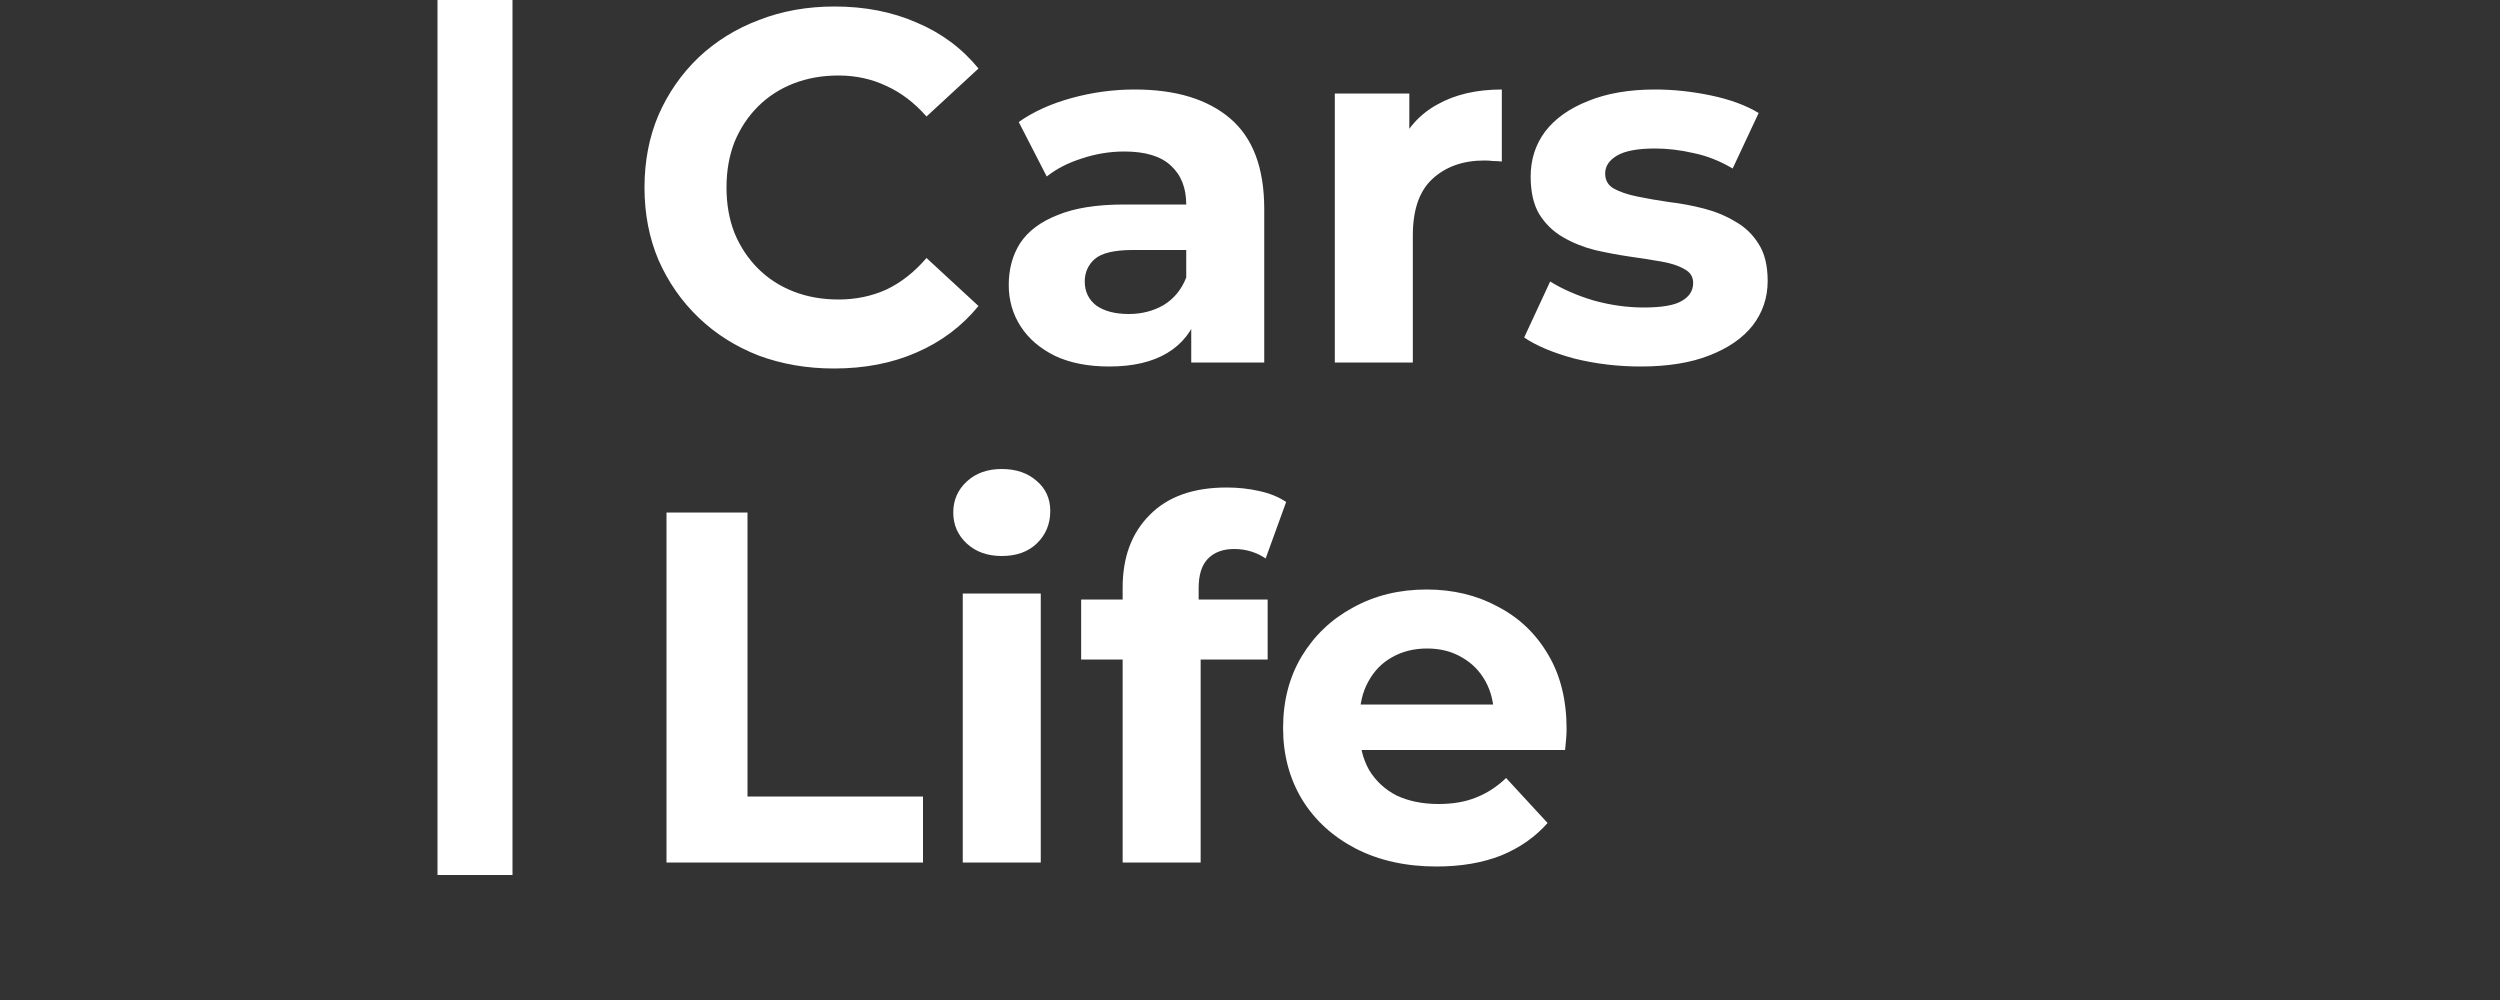 <svg width="200" height="80" viewBox="0 0 200 80" fill="none" xmlns="http://www.w3.org/2000/svg">
<rect x="0" y="0" width="200" height="80" fill="#333333" stroke="none"/>
<path d="M66.72 29.48C64.56 29.48 62.547 29.133 60.68 28.44C58.84 27.72 57.24 26.707 55.88 25.4C54.52 24.093 53.453 22.56 52.68 20.8C51.933 19.04 51.56 17.107 51.56 15C51.56 12.893 51.933 10.96 52.68 9.2C53.453 7.44 54.52 5.907 55.88 4.6C57.267 3.293 58.88 2.293 60.72 1.6C62.56 0.88 64.573 0.52 66.76 0.52C69.187 0.52 71.373 0.947 73.32 1.8C75.293 2.627 76.947 3.853 78.28 5.48L74.12 9.32C73.16 8.227 72.093 7.413 70.92 6.88C69.747 6.32 68.467 6.04 67.08 6.04C65.773 6.04 64.573 6.253 63.48 6.68C62.387 7.107 61.44 7.72 60.64 8.52C59.84 9.32 59.213 10.267 58.76 11.36C58.333 12.453 58.12 13.667 58.12 15C58.12 16.333 58.333 17.547 58.76 18.64C59.213 19.733 59.84 20.68 60.64 21.48C61.44 22.28 62.387 22.893 63.48 23.32C64.573 23.747 65.773 23.96 67.08 23.96C68.467 23.96 69.747 23.693 70.92 23.16C72.093 22.6 73.16 21.76 74.12 20.64L78.28 24.48C76.947 26.107 75.293 27.347 73.32 28.2C71.373 29.053 69.173 29.48 66.72 29.48ZM95.299 29V24.8L94.899 23.88V16.36C94.899 15.027 94.485 13.987 93.659 13.24C92.859 12.493 91.619 12.12 89.939 12.12C88.792 12.12 87.659 12.307 86.539 12.68C85.445 13.027 84.512 13.507 83.739 14.12L81.499 9.76C82.672 8.933 84.085 8.293 85.739 7.84C87.392 7.387 89.072 7.16 90.779 7.16C94.059 7.16 96.605 7.933 98.419 9.48C100.232 11.027 101.139 13.44 101.139 16.72V29H95.299ZM88.739 29.32C87.059 29.32 85.619 29.04 84.419 28.48C83.219 27.893 82.299 27.107 81.659 26.12C81.019 25.133 80.699 24.027 80.699 22.8C80.699 21.52 81.005 20.4 81.619 19.44C82.259 18.48 83.259 17.733 84.619 17.2C85.979 16.64 87.752 16.36 89.939 16.36H95.659V20H90.619C89.152 20 88.139 20.24 87.579 20.72C87.045 21.2 86.779 21.8 86.779 22.52C86.779 23.32 87.085 23.96 87.699 24.44C88.339 24.893 89.205 25.12 90.299 25.12C91.339 25.12 92.272 24.88 93.099 24.4C93.925 23.893 94.525 23.16 94.899 22.2L95.859 25.08C95.405 26.467 94.579 27.52 93.379 28.24C92.179 28.96 90.632 29.32 88.739 29.32ZM106.786 29V7.48H112.746V13.56L111.906 11.8C112.546 10.28 113.573 9.133 114.986 8.36C116.4 7.56 118.12 7.16 120.146 7.16V12.92C119.88 12.893 119.64 12.88 119.426 12.88C119.213 12.853 118.986 12.84 118.746 12.84C117.04 12.84 115.653 13.333 114.586 14.32C113.546 15.28 113.026 16.787 113.026 18.84V29H106.786ZM131.253 29.32C129.413 29.32 127.639 29.107 125.933 28.68C124.253 28.227 122.919 27.667 121.933 27L124.013 22.52C124.999 23.133 126.159 23.64 127.493 24.04C128.853 24.413 130.186 24.6 131.493 24.6C132.933 24.6 133.946 24.427 134.533 24.08C135.146 23.733 135.453 23.253 135.453 22.64C135.453 22.133 135.213 21.76 134.733 21.52C134.279 21.253 133.666 21.053 132.893 20.92C132.119 20.787 131.266 20.653 130.333 20.52C129.426 20.387 128.506 20.213 127.573 20C126.639 19.76 125.786 19.413 125.013 18.96C124.239 18.507 123.613 17.893 123.133 17.12C122.679 16.347 122.453 15.347 122.453 14.12C122.453 12.76 122.839 11.56 123.613 10.52C124.413 9.48 125.559 8.667 127.053 8.08C128.546 7.467 130.333 7.16 132.413 7.16C133.879 7.16 135.373 7.32 136.893 7.64C138.413 7.96 139.679 8.427 140.693 9.04L138.613 13.48C137.573 12.867 136.519 12.453 135.453 12.24C134.413 12 133.399 11.88 132.413 11.88C131.026 11.88 130.013 12.067 129.373 12.44C128.733 12.813 128.413 13.293 128.413 13.88C128.413 14.413 128.639 14.813 129.093 15.08C129.573 15.347 130.199 15.56 130.973 15.72C131.746 15.88 132.586 16.027 133.493 16.16C134.426 16.267 135.359 16.44 136.293 16.68C137.226 16.92 138.066 17.267 138.813 17.72C139.586 18.147 140.213 18.747 140.693 19.52C141.173 20.267 141.413 21.253 141.413 22.48C141.413 23.813 141.013 25 140.213 26.04C139.413 27.053 138.253 27.853 136.733 28.44C135.239 29.027 133.413 29.32 131.253 29.32Z" fill="white"/>
<path d="M53.32 69V41H59.8V63.72H73.84V69H53.32ZM77.021 69V47.48H83.261V69H77.021ZM80.141 44.48C78.994 44.48 78.061 44.147 77.341 43.48C76.621 42.813 76.261 41.987 76.261 41C76.261 40.013 76.621 39.187 77.341 38.52C78.061 37.853 78.994 37.52 80.141 37.52C81.287 37.52 82.221 37.84 82.941 38.48C83.661 39.093 84.021 39.893 84.021 40.88C84.021 41.92 83.661 42.787 82.941 43.48C82.247 44.147 81.314 44.48 80.141 44.48ZM89.812 69V47C89.812 44.573 90.532 42.64 91.972 41.2C93.412 39.733 95.465 39 98.132 39C99.038 39 99.905 39.093 100.732 39.28C101.585 39.467 102.305 39.76 102.892 40.16L101.252 44.68C100.905 44.44 100.519 44.253 100.092 44.12C99.665 43.987 99.212 43.92 98.732 43.92C97.825 43.92 97.118 44.187 96.612 44.72C96.132 45.227 95.892 46 95.892 47.04V49.04L96.052 51.72V69H89.812ZM86.492 52.76V47.96H101.412V52.76H86.492ZM114.927 69.32C112.474 69.32 110.314 68.84 108.447 67.88C106.607 66.92 105.181 65.613 104.167 63.96C103.154 62.28 102.647 60.373 102.647 58.24C102.647 56.08 103.141 54.173 104.127 52.52C105.141 50.84 106.514 49.533 108.247 48.6C109.981 47.64 111.941 47.16 114.127 47.16C116.234 47.16 118.127 47.613 119.807 48.52C121.514 49.4 122.861 50.68 123.847 52.36C124.834 54.013 125.327 56 125.327 58.32C125.327 58.56 125.314 58.84 125.287 59.16C125.261 59.453 125.234 59.733 125.207 60H107.727V56.36H121.927L119.527 57.44C119.527 56.32 119.301 55.347 118.847 54.52C118.394 53.693 117.767 53.053 116.967 52.6C116.167 52.12 115.234 51.88 114.167 51.88C113.101 51.88 112.154 52.12 111.327 52.6C110.527 53.053 109.901 53.707 109.447 54.56C108.994 55.387 108.767 56.373 108.767 57.52V58.48C108.767 59.653 109.021 60.693 109.527 61.6C110.061 62.48 110.794 63.16 111.727 63.64C112.687 64.093 113.807 64.32 115.087 64.32C116.234 64.32 117.234 64.147 118.087 63.8C118.967 63.453 119.767 62.933 120.487 62.24L123.807 65.84C122.821 66.96 121.581 67.827 120.087 68.44C118.594 69.027 116.874 69.32 114.927 69.32Z" fill="white"/>
<rect x="35" width="6" height="70" fill="white"/>
</svg>
